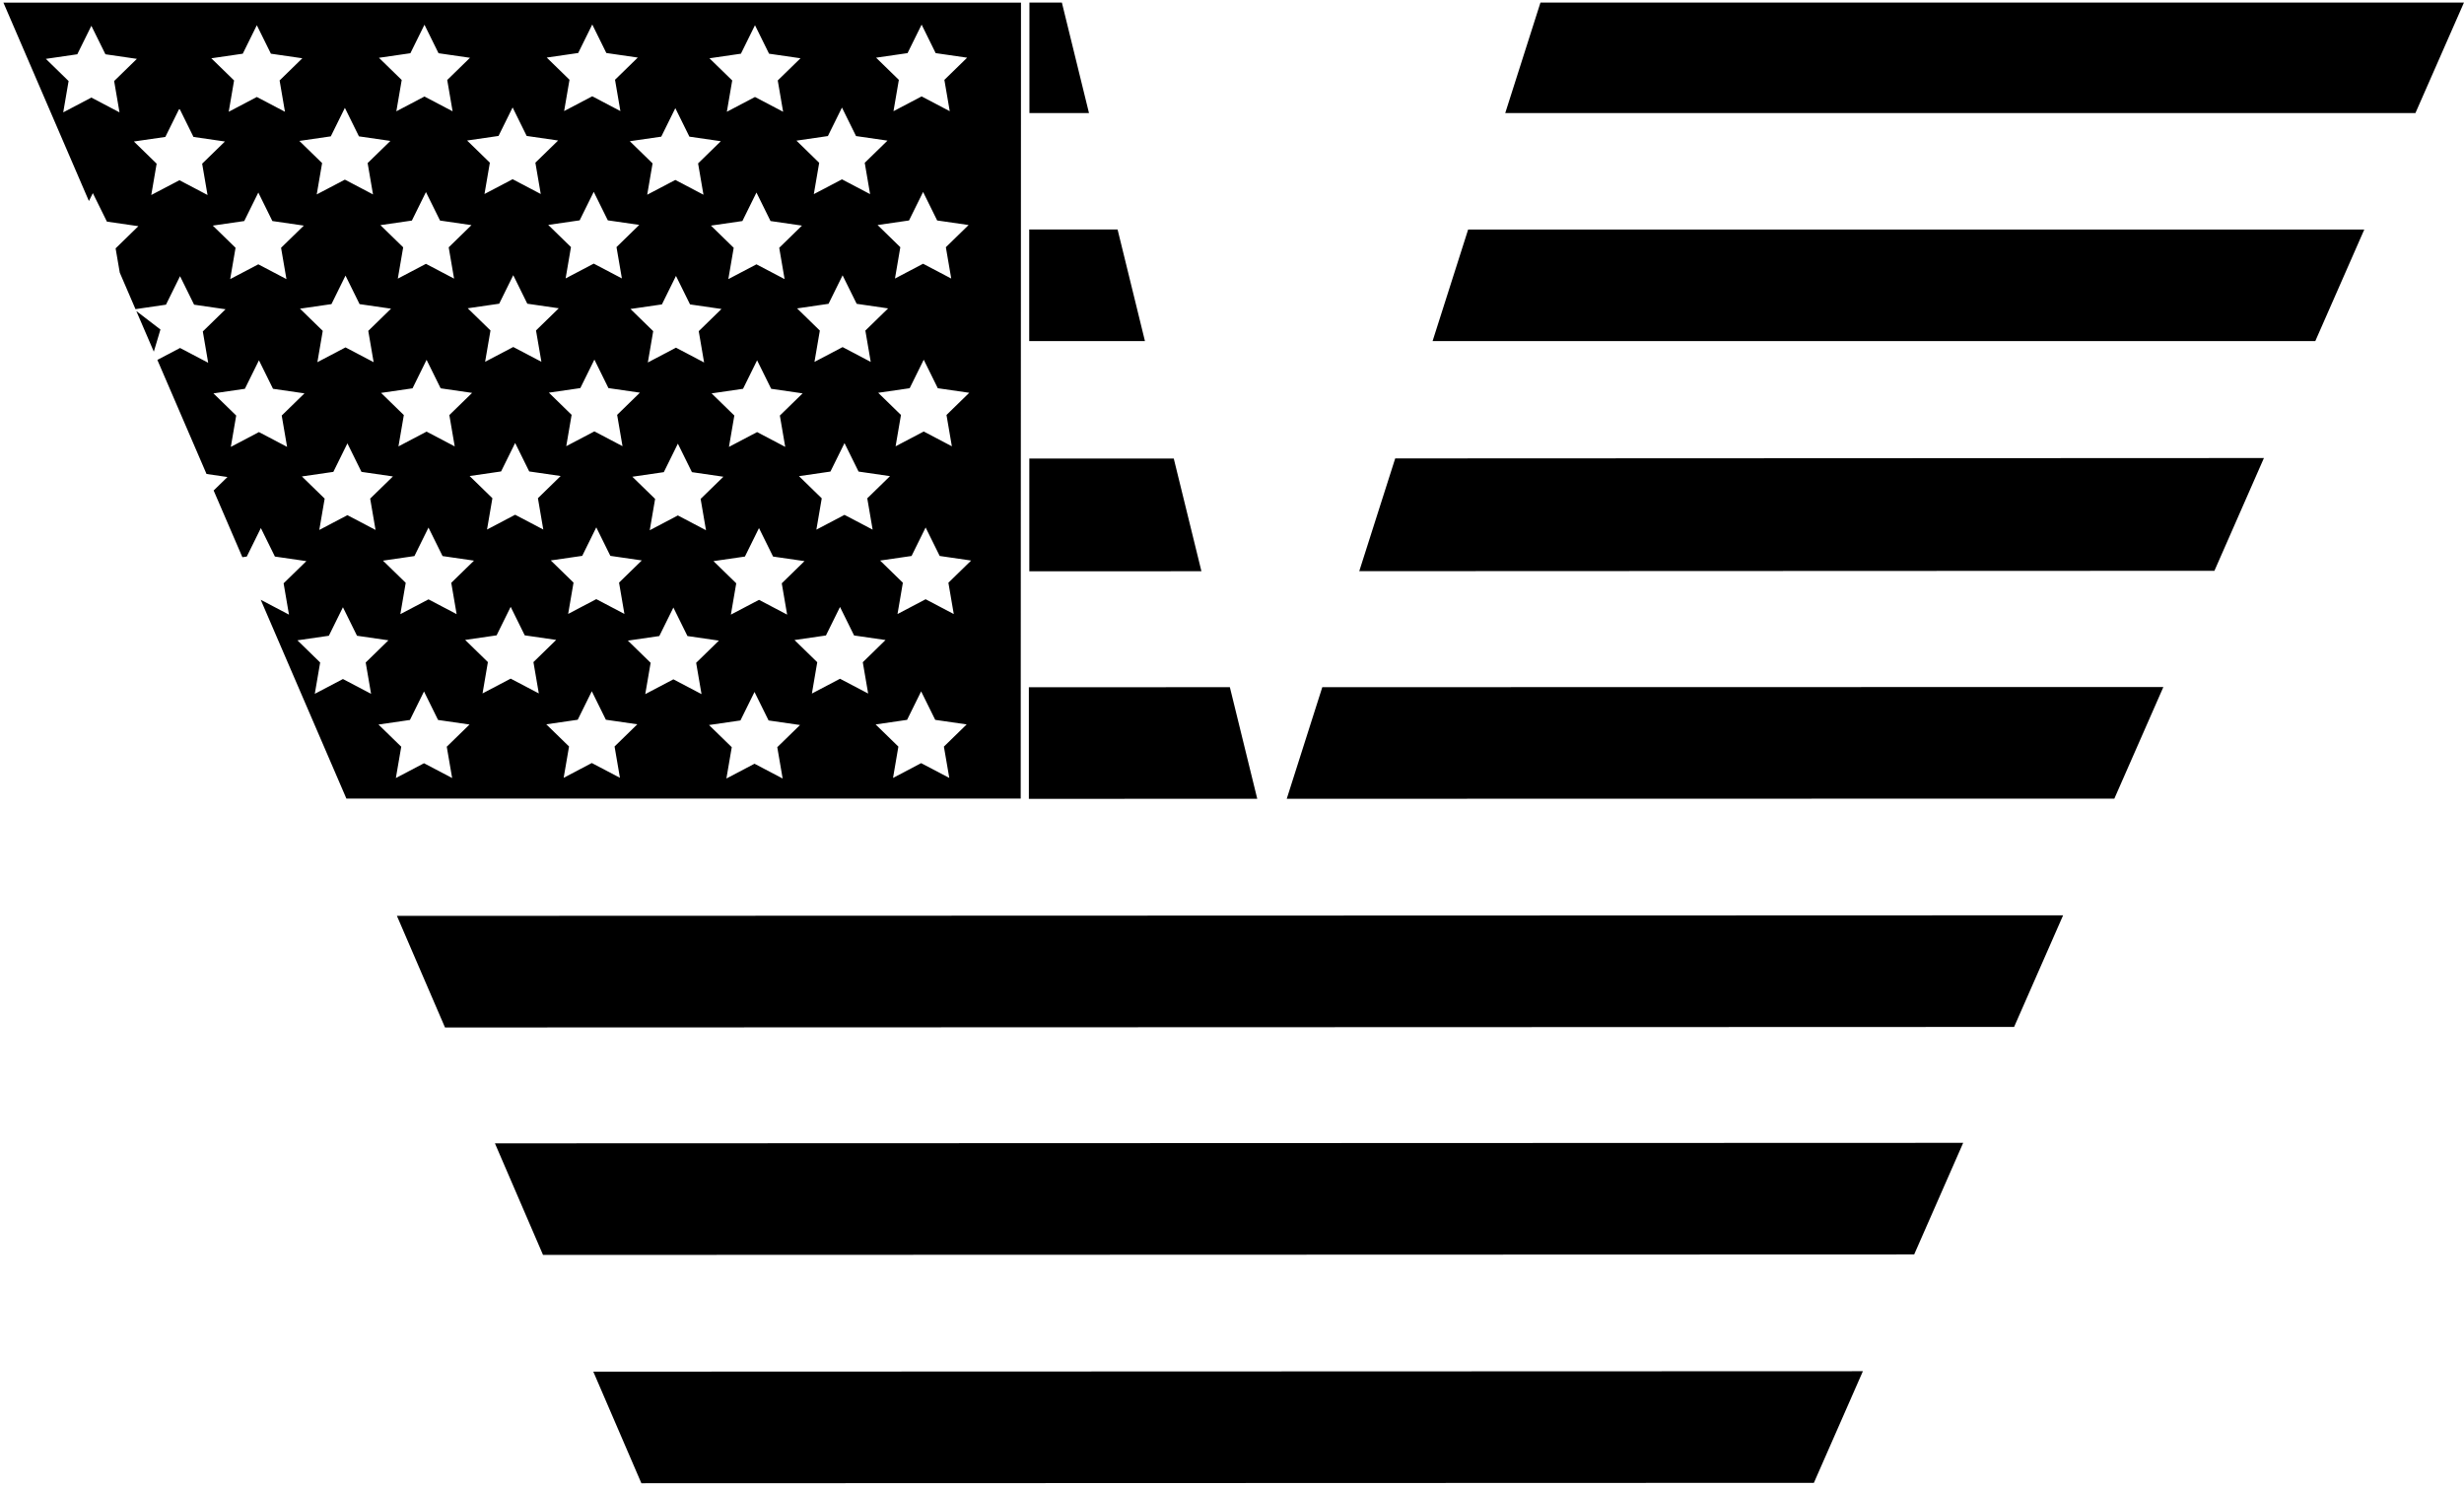 <?xml version="1.0" encoding="UTF-8"?>
<svg xmlns="http://www.w3.org/2000/svg" xmlns:xlink="http://www.w3.org/1999/xlink" width="550pt" height="332pt" viewBox="0 0 550 332" version="1.1">
<g id="surface1">
<path style=" stroke:none;fill-rule:nonzero;fill:rgb(0%,0%,0%);fill-opacity:1;" d="M 30.422 69.43 L 34.336 78.512 L 35.812 73.562 L 30.422 69.43 "/>
<path style=" stroke:none;fill-rule:nonzero;fill:rgb(0%,0%,0%);fill-opacity:1;" d="M 227.898 0.59 L 0.766 0.59 L 19.848 44.887 L 20.723 43.117 L 23.863 49.477 L 30.887 50.496 L 25.805 55.449 L 26.734 60.867 L 30.242 69.016 L 37.047 68.023 L 40.188 61.66 L 43.328 68.023 L 50.348 69.043 L 45.27 73.996 L 46.469 80.988 L 40.188 77.688 L 35.125 80.352 L 46.098 105.816 L 50.773 106.496 L 47.688 109.504 L 54.102 124.398 L 55.086 124.254 L 58.227 117.891 L 61.363 124.254 L 68.387 125.273 L 63.305 130.227 L 64.504 137.219 L 58.227 133.918 L 58.207 133.926 L 77.316 178.281 L 227.836 178.281 Z M 212.469 99.637 L 206.191 96.336 L 199.91 99.637 L 201.109 92.645 L 196.027 87.691 L 203.051 86.672 L 206.191 80.309 L 209.328 86.672 L 216.352 87.691 L 211.27 92.645 Z M 194.785 118.246 L 188.504 114.945 L 182.227 118.246 L 183.426 111.254 L 178.344 106.305 L 185.363 105.281 L 188.504 98.922 L 191.645 105.281 L 198.664 106.301 L 193.586 111.254 Z M 175.699 137.219 L 169.422 133.918 L 163.141 137.219 L 164.34 130.227 L 159.258 125.273 L 166.277 124.254 L 169.418 117.891 L 172.559 124.254 L 179.578 125.273 L 174.5 130.227 Z M 157.59 118.379 L 151.309 115.074 L 145.031 118.379 L 146.23 111.387 L 141.148 106.434 L 148.172 105.41 L 151.309 99.051 L 154.449 105.41 L 161.473 106.434 L 156.391 111.383 Z M 139.379 137.062 L 133.098 133.762 L 126.82 137.062 L 128.02 130.07 L 122.938 125.117 L 129.961 124.098 L 133.098 117.734 L 136.238 124.098 L 143.262 125.117 L 138.18 130.07 Z M 121.27 118.219 L 114.988 114.918 L 108.711 118.223 L 109.91 111.227 L 104.828 106.277 L 111.848 105.254 L 114.988 98.895 L 118.129 105.254 L 125.148 106.273 L 120.07 111.227 Z M 101.926 137.109 L 95.645 133.809 L 89.363 137.113 L 90.562 130.117 L 85.484 125.168 L 92.504 124.145 L 95.645 117.785 L 98.785 124.145 L 105.805 125.164 L 100.727 130.117 Z M 85.059 87.715 L 92.082 86.695 L 95.219 80.332 L 98.359 86.695 L 105.383 87.715 L 100.301 92.664 L 101.5 99.66 L 95.219 96.359 L 88.941 99.66 L 90.141 92.668 Z M 83.402 80.859 L 77.125 77.559 L 70.844 80.859 L 72.043 73.867 L 66.961 68.914 L 73.984 67.895 L 77.121 61.531 L 80.262 67.895 L 87.285 68.914 L 82.203 73.867 Z M 194.359 80.797 L 188.082 77.492 L 181.801 80.797 L 183 73.805 L 177.922 68.852 L 184.941 67.828 L 188.078 61.469 L 191.223 67.828 L 198.242 68.852 L 193.16 73.801 Z M 175.273 99.766 L 168.996 96.465 L 162.715 99.77 L 163.914 92.773 L 158.836 87.824 L 165.855 86.801 L 168.996 80.438 L 172.137 86.801 L 179.156 87.82 L 174.074 92.773 Z M 173.934 55.32 L 175.133 62.312 L 168.852 59.012 L 162.574 62.312 L 163.773 55.32 L 158.691 50.367 L 165.711 49.348 L 168.852 42.984 L 171.992 49.348 L 179.012 50.367 Z M 161.047 68.98 L 155.969 73.934 L 157.164 80.926 L 150.887 77.621 L 144.605 80.926 L 145.805 73.934 L 140.727 68.98 L 147.746 67.961 L 150.887 61.598 L 154.027 67.961 Z M 138.953 99.609 L 132.676 96.309 L 126.395 99.609 L 127.594 92.617 L 122.516 87.664 L 129.535 86.645 L 132.676 80.281 L 135.812 86.645 L 142.836 87.664 L 137.754 92.617 Z M 137.613 55.164 L 138.812 62.156 L 132.531 58.855 L 126.254 62.156 L 127.449 55.164 L 122.371 50.211 L 129.391 49.191 L 132.531 42.828 L 135.672 49.191 L 142.691 50.211 Z M 124.727 68.824 L 119.645 73.773 L 120.848 80.77 L 114.566 77.469 L 108.285 80.77 L 109.484 73.777 L 104.402 68.824 L 111.426 67.805 L 114.566 61.441 L 117.703 67.805 Z M 100.156 55.215 L 101.355 62.203 L 95.078 58.902 L 88.797 62.207 L 89.996 55.215 L 84.914 50.262 L 91.938 49.242 L 95.078 42.879 L 98.219 49.238 L 105.238 50.262 Z M 212.328 62.184 L 206.047 58.883 L 199.77 62.184 L 200.965 55.191 L 195.887 50.238 L 202.906 49.219 L 206.047 42.855 L 209.188 49.219 L 216.207 50.238 L 211.129 55.191 Z M 202.578 11.859 L 205.719 5.496 L 208.855 11.859 L 215.879 12.879 L 210.797 17.832 L 211.996 24.824 L 205.719 21.523 L 199.438 24.824 L 200.637 17.832 L 195.555 12.879 Z M 187.938 24.016 L 191.078 30.375 L 198.098 31.395 L 193.02 36.348 L 194.219 43.34 L 187.938 40.039 L 181.656 43.34 L 182.855 36.348 L 177.777 31.398 L 184.797 30.375 Z M 165.383 11.988 L 168.523 5.629 L 171.664 11.988 L 178.684 13.008 L 173.605 17.961 L 174.805 24.953 L 168.523 21.652 L 162.242 24.953 L 163.441 17.961 L 158.359 13.012 Z M 150.742 24.145 L 153.883 30.508 L 160.902 31.527 L 155.824 36.48 L 157.023 43.473 L 150.742 40.172 L 144.465 43.473 L 145.664 36.48 L 140.582 31.527 L 147.602 30.508 Z M 129.062 11.832 L 132.203 5.469 L 135.344 11.832 L 142.363 12.852 L 137.281 17.805 L 138.48 24.797 L 132.203 21.496 L 125.922 24.797 L 127.121 17.805 L 122.039 12.852 Z M 114.422 23.988 L 117.562 30.348 L 124.586 31.367 L 119.504 36.32 L 120.703 43.312 L 114.422 40.012 L 108.145 43.312 L 109.344 36.32 L 104.262 31.371 L 111.281 30.348 Z M 91.605 11.883 L 94.746 5.52 L 97.887 11.883 L 104.91 12.902 L 99.828 17.855 L 101.027 24.848 L 94.746 21.547 L 88.469 24.848 L 89.668 17.855 L 84.586 12.902 Z M 76.98 24.078 L 80.121 30.441 L 87.141 31.461 L 82.062 36.41 L 83.262 43.406 L 76.98 40.105 L 70.699 43.406 L 71.898 36.41 L 66.82 31.461 L 73.84 30.441 Z M 54.188 11.988 L 57.328 5.629 L 60.469 11.988 L 67.488 13.008 L 62.41 17.961 L 63.609 24.953 L 57.328 21.652 L 51.051 24.953 L 52.25 17.961 L 47.168 13.012 Z M 20.395 21.781 L 14.113 25.086 L 15.312 18.094 L 10.234 13.141 L 17.254 12.117 L 20.395 5.758 L 23.535 12.117 L 30.555 13.141 L 25.477 18.09 L 26.676 25.086 Z M 40.047 40.234 L 33.766 43.535 L 34.965 36.543 L 29.883 31.59 L 36.906 30.57 L 40.047 24.207 L 43.188 30.57 L 50.207 31.59 L 45.125 36.543 L 46.324 43.535 Z M 47.496 50.367 L 54.52 49.348 L 57.66 42.984 L 60.797 49.348 L 67.82 50.367 L 62.738 55.32 L 63.938 62.312 L 57.66 59.012 L 51.379 62.312 L 52.578 55.32 Z M 57.801 96.465 L 51.523 99.77 L 52.723 92.773 L 47.641 87.824 L 54.66 86.801 L 57.801 80.438 L 60.941 86.801 L 67.961 87.82 L 62.883 92.773 L 64.082 99.766 Z M 67.387 106.367 L 74.406 105.348 L 77.547 98.984 L 80.688 105.348 L 87.707 106.367 L 82.629 111.316 L 83.828 118.312 L 77.547 115.012 L 71.27 118.312 L 72.469 111.32 Z M 76.547 151.598 L 70.266 154.898 L 71.465 147.906 L 66.387 142.953 L 73.406 141.934 L 76.547 135.57 L 79.688 141.934 L 86.707 142.953 L 81.629 147.906 L 82.828 154.898 Z M 100.926 173.699 L 94.645 170.398 L 88.363 173.699 L 89.562 166.707 L 84.48 161.758 L 91.504 160.734 L 94.645 154.371 L 97.781 160.734 L 104.805 161.754 L 99.723 166.707 Z M 113.988 151.508 L 107.711 154.809 L 108.906 147.816 L 103.828 142.863 L 110.848 141.844 L 113.988 135.48 L 117.129 141.844 L 124.148 142.863 L 119.07 147.816 L 120.27 154.809 Z M 138.379 173.648 L 132.098 170.348 L 125.816 173.652 L 127.02 166.656 L 121.938 161.707 L 128.957 160.688 L 132.098 154.324 L 135.238 160.684 L 142.258 161.703 L 137.18 166.656 Z M 150.309 151.664 L 144.031 154.965 L 145.23 147.973 L 140.148 143.02 L 147.168 142 L 150.309 135.637 L 153.449 142 L 160.469 143.02 L 155.391 147.973 L 156.59 154.965 Z M 174.699 173.809 L 168.418 170.508 L 162.141 173.809 L 163.34 166.816 L 158.258 161.863 L 165.277 160.844 L 168.418 154.48 L 171.559 160.844 L 178.578 161.863 L 173.5 166.812 Z M 187.504 151.535 L 181.227 154.836 L 182.422 147.844 L 177.344 142.891 L 184.363 141.871 L 187.504 135.508 L 190.645 141.871 L 197.664 142.891 L 192.586 147.844 L 193.785 154.836 Z M 211.895 173.676 L 205.613 170.375 L 199.336 173.68 L 200.531 166.684 L 195.453 161.734 L 202.473 160.711 L 205.613 154.352 L 208.754 160.711 L 215.773 161.73 L 210.691 166.684 Z M 211.695 130.098 L 212.895 137.09 L 206.613 133.785 L 200.336 137.09 L 201.531 130.098 L 196.453 125.145 L 203.473 124.125 L 206.613 117.762 L 209.754 124.121 L 216.773 125.145 L 211.695 130.098 "/>
<path style=" stroke:none;fill-rule:nonzero;fill:rgb(0%,0%,0%);fill-opacity:1;" d="M 229.758 127.547 L 268.176 127.531 L 262 102.367 L 229.758 102.379 L 229.758 127.547 "/>
<path style=" stroke:none;fill-rule:nonzero;fill:rgb(0%,0%,0%);fill-opacity:1;" d="M 303.406 127.516 L 494.289 127.434 L 505.34 102.258 L 311.43 102.344 L 303.406 127.516 "/>
<path style=" stroke:none;fill-rule:nonzero;fill:rgb(0%,0%,0%);fill-opacity:1;" d="M 287.219 178.332 L 471.953 178.297 L 482.895 153.379 L 295.156 153.414 L 287.219 178.332 "/>
<path style=" stroke:none;fill-rule:nonzero;fill:rgb(0%,0%,0%);fill-opacity:1;" d="M 274.523 153.418 L 229.656 153.426 L 229.656 178.344 L 280.637 178.332 L 274.523 153.418 "/>
<path style=" stroke:none;fill-rule:nonzero;fill:rgb(0%,0%,0%);fill-opacity:1;" d="M 249.461 51.238 L 229.734 51.238 L 229.734 76.152 L 255.57 76.152 L 249.461 51.238 "/>
<path style=" stroke:none;fill-rule:nonzero;fill:rgb(0%,0%,0%);fill-opacity:1;" d="M 319.773 76.152 L 516.805 76.156 L 527.742 51.246 L 327.711 51.242 L 319.773 76.152 "/>
<path style=" stroke:none;fill-rule:nonzero;fill:rgb(0%,0%,0%);fill-opacity:1;" d="M 343.852 0.574 L 335.992 25.238 L 539.16 25.238 L 549.988 0.574 L 343.852 0.574 "/>
<path style=" stroke:none;fill-rule:nonzero;fill:rgb(0%,0%,0%);fill-opacity:1;" d="M 237.027 0.574 L 229.781 0.574 L 229.781 25.238 L 243.078 25.238 L 237.027 0.574 "/>
<path style=" stroke:none;fill-rule:nonzero;fill:rgb(0%,0%,0%);fill-opacity:1;" d="M 99.332 229.387 L 449.574 229.27 L 460.516 204.348 L 88.598 204.473 L 99.332 229.387 "/>
<path style=" stroke:none;fill-rule:nonzero;fill:rgb(0%,0%,0%);fill-opacity:1;" d="M 121.211 280.168 L 427.27 280.066 L 438.211 255.145 L 110.477 255.258 L 121.211 280.168 "/>
<path style=" stroke:none;fill-rule:nonzero;fill:rgb(0%,0%,0%);fill-opacity:1;" d="M 143.164 331.137 L 404.883 331.051 L 415.824 306.129 L 132.434 306.227 L 143.164 331.137 "/>
</g>
</svg>
